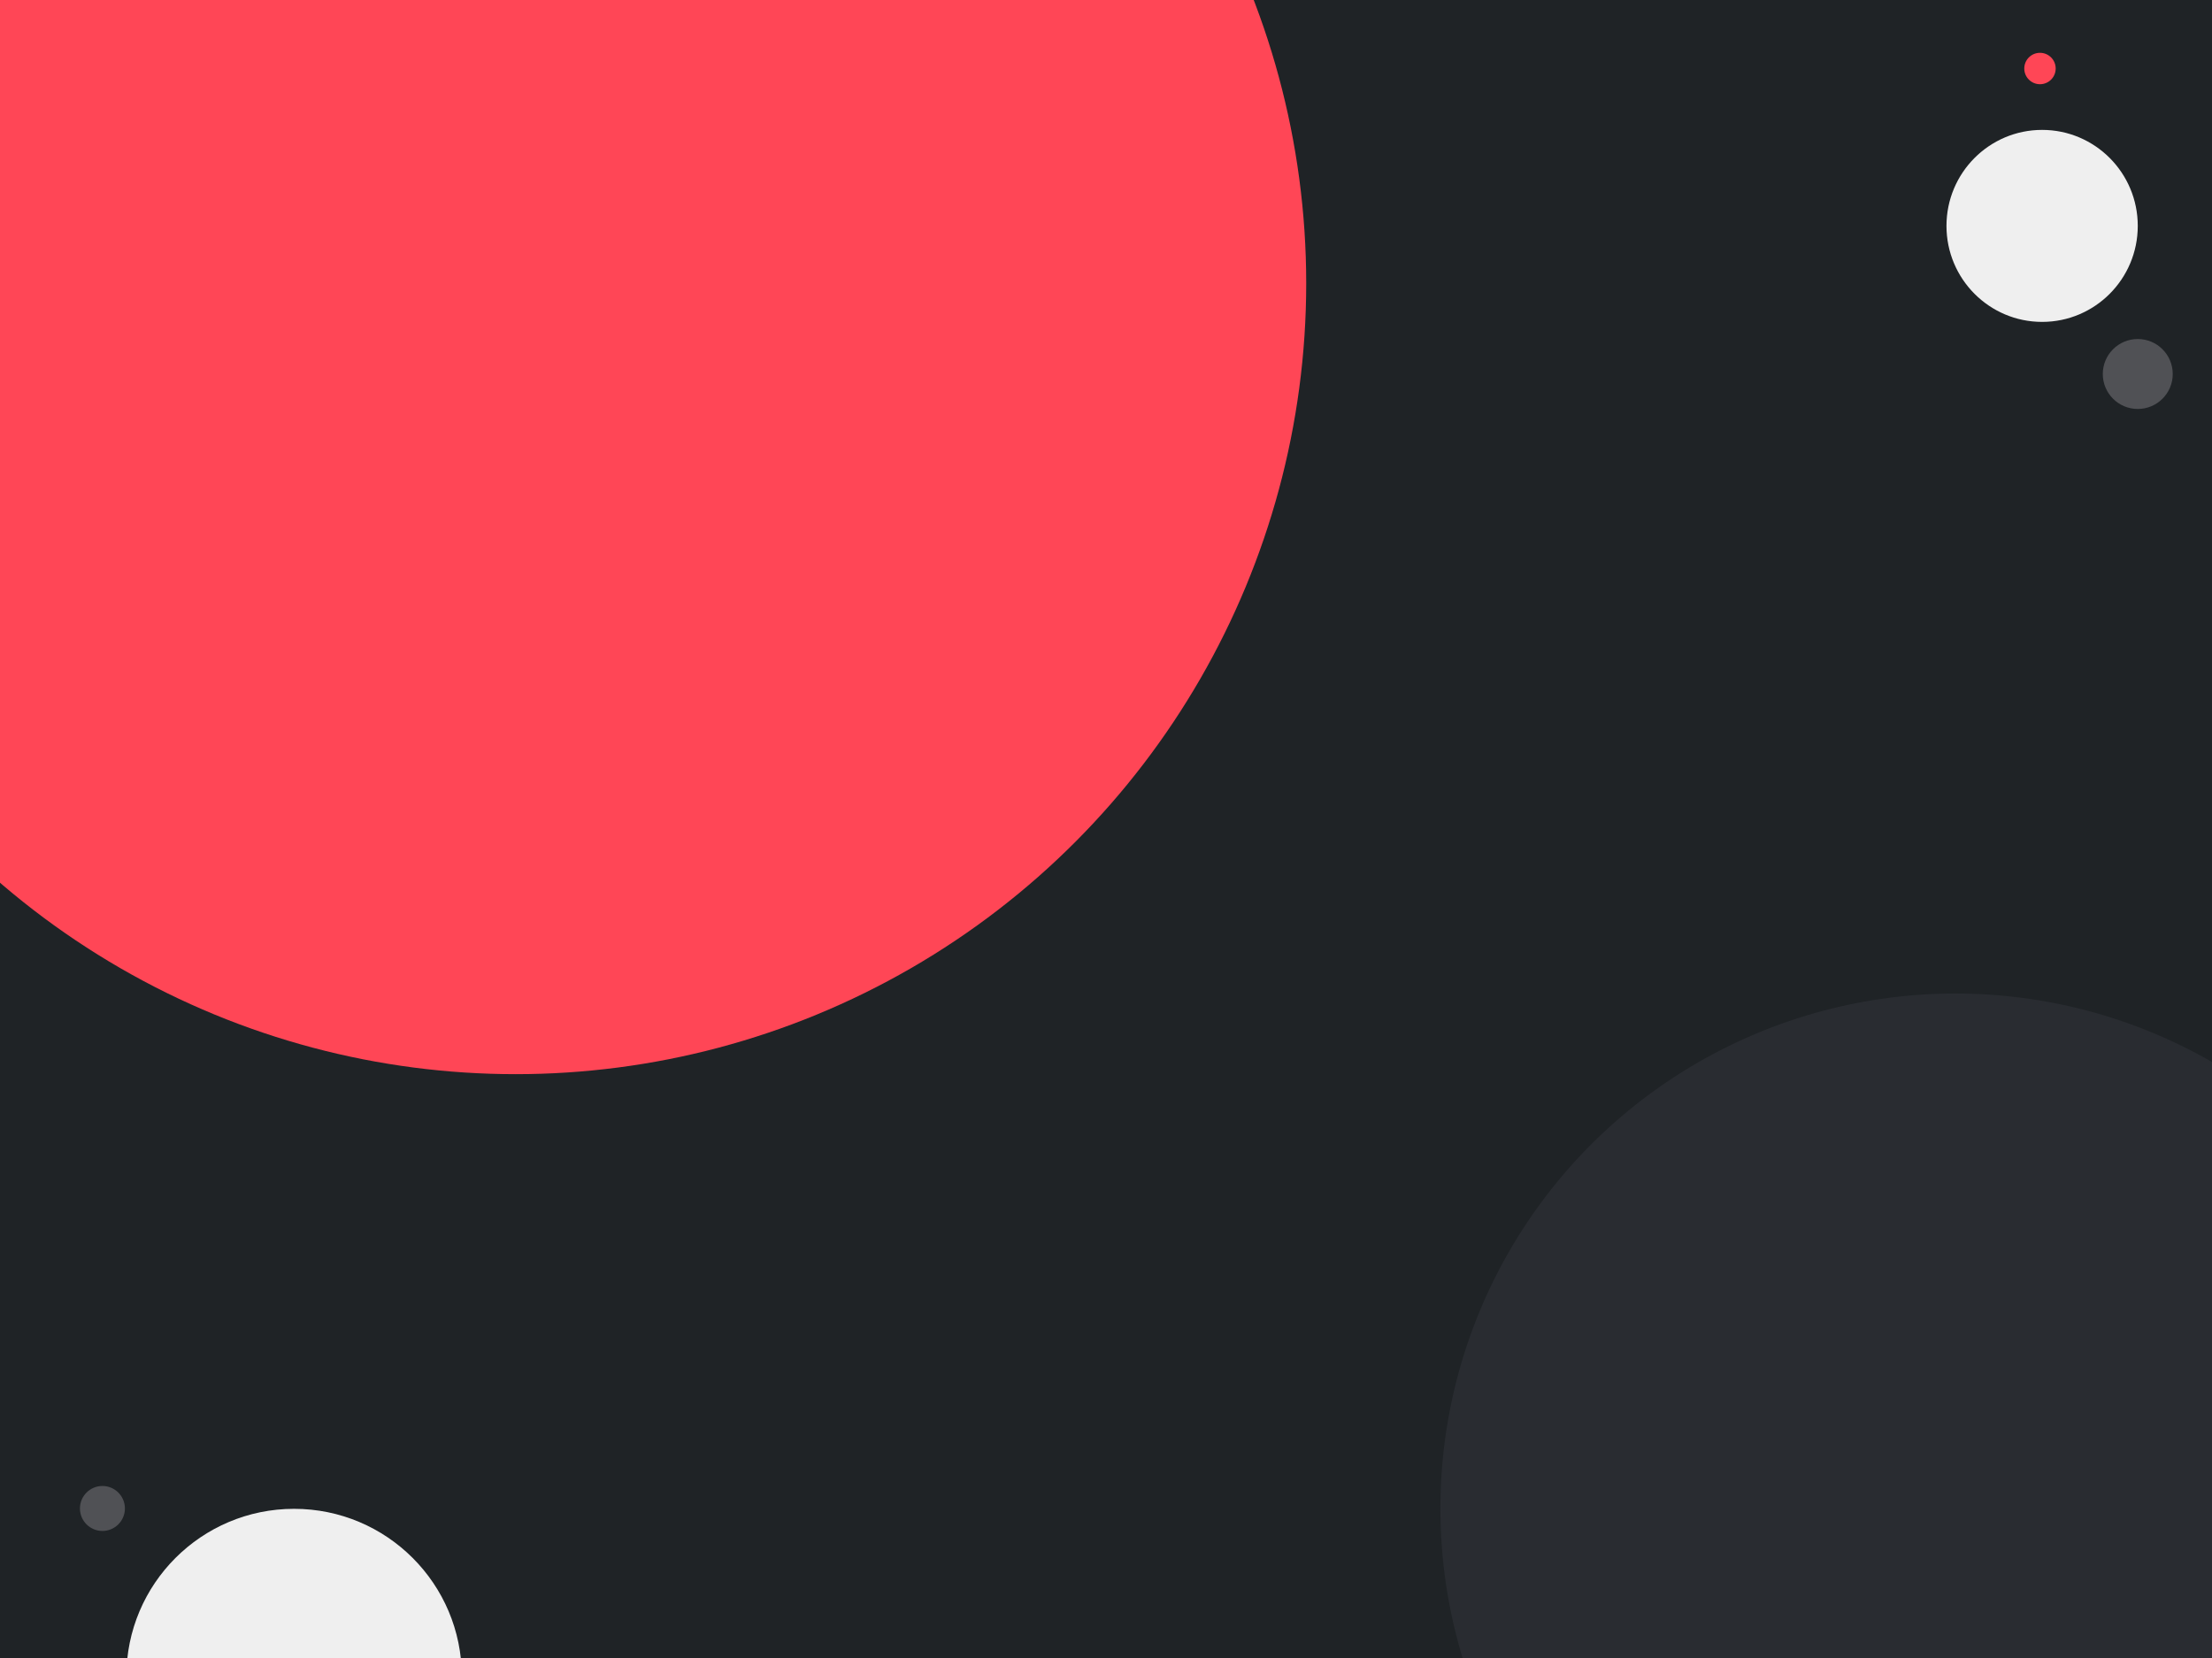 <svg width="3099" height="2323" viewBox="0 0 3099 2323" fill="none" xmlns="http://www.w3.org/2000/svg">
<rect width="3099" height="2323" fill="#E5E5E5"/>
<g clip-path="url(#clip0)">
<rect width="3099" height="2323" fill="#1F2326"/>
<ellipse cx="722.5" cy="397" rx="1107.5" ry="1108" fill="#FF4656"/>
<circle cx="412" cy="2349" r="235" fill="#EFEFEF"/>
<ellipse cx="2861" cy="316.5" rx="134" ry="134.5" fill="#EFEFEF"/>
<circle cx="2995" cy="524" r="49" fill="#505155"/>
<circle cx="2858" cy="96" r="22" fill="#FF4656"/>
<circle cx="143.5" cy="2113.5" r="31.5" fill="#505155"/>
<circle cx="2739.5" cy="2113.5" r="721.5" fill="#292C31"/>
</g>
<defs>
<clipPath id="clip0">
<rect width="3099" height="2323" fill="white"/>
</clipPath>
</defs>
</svg>
